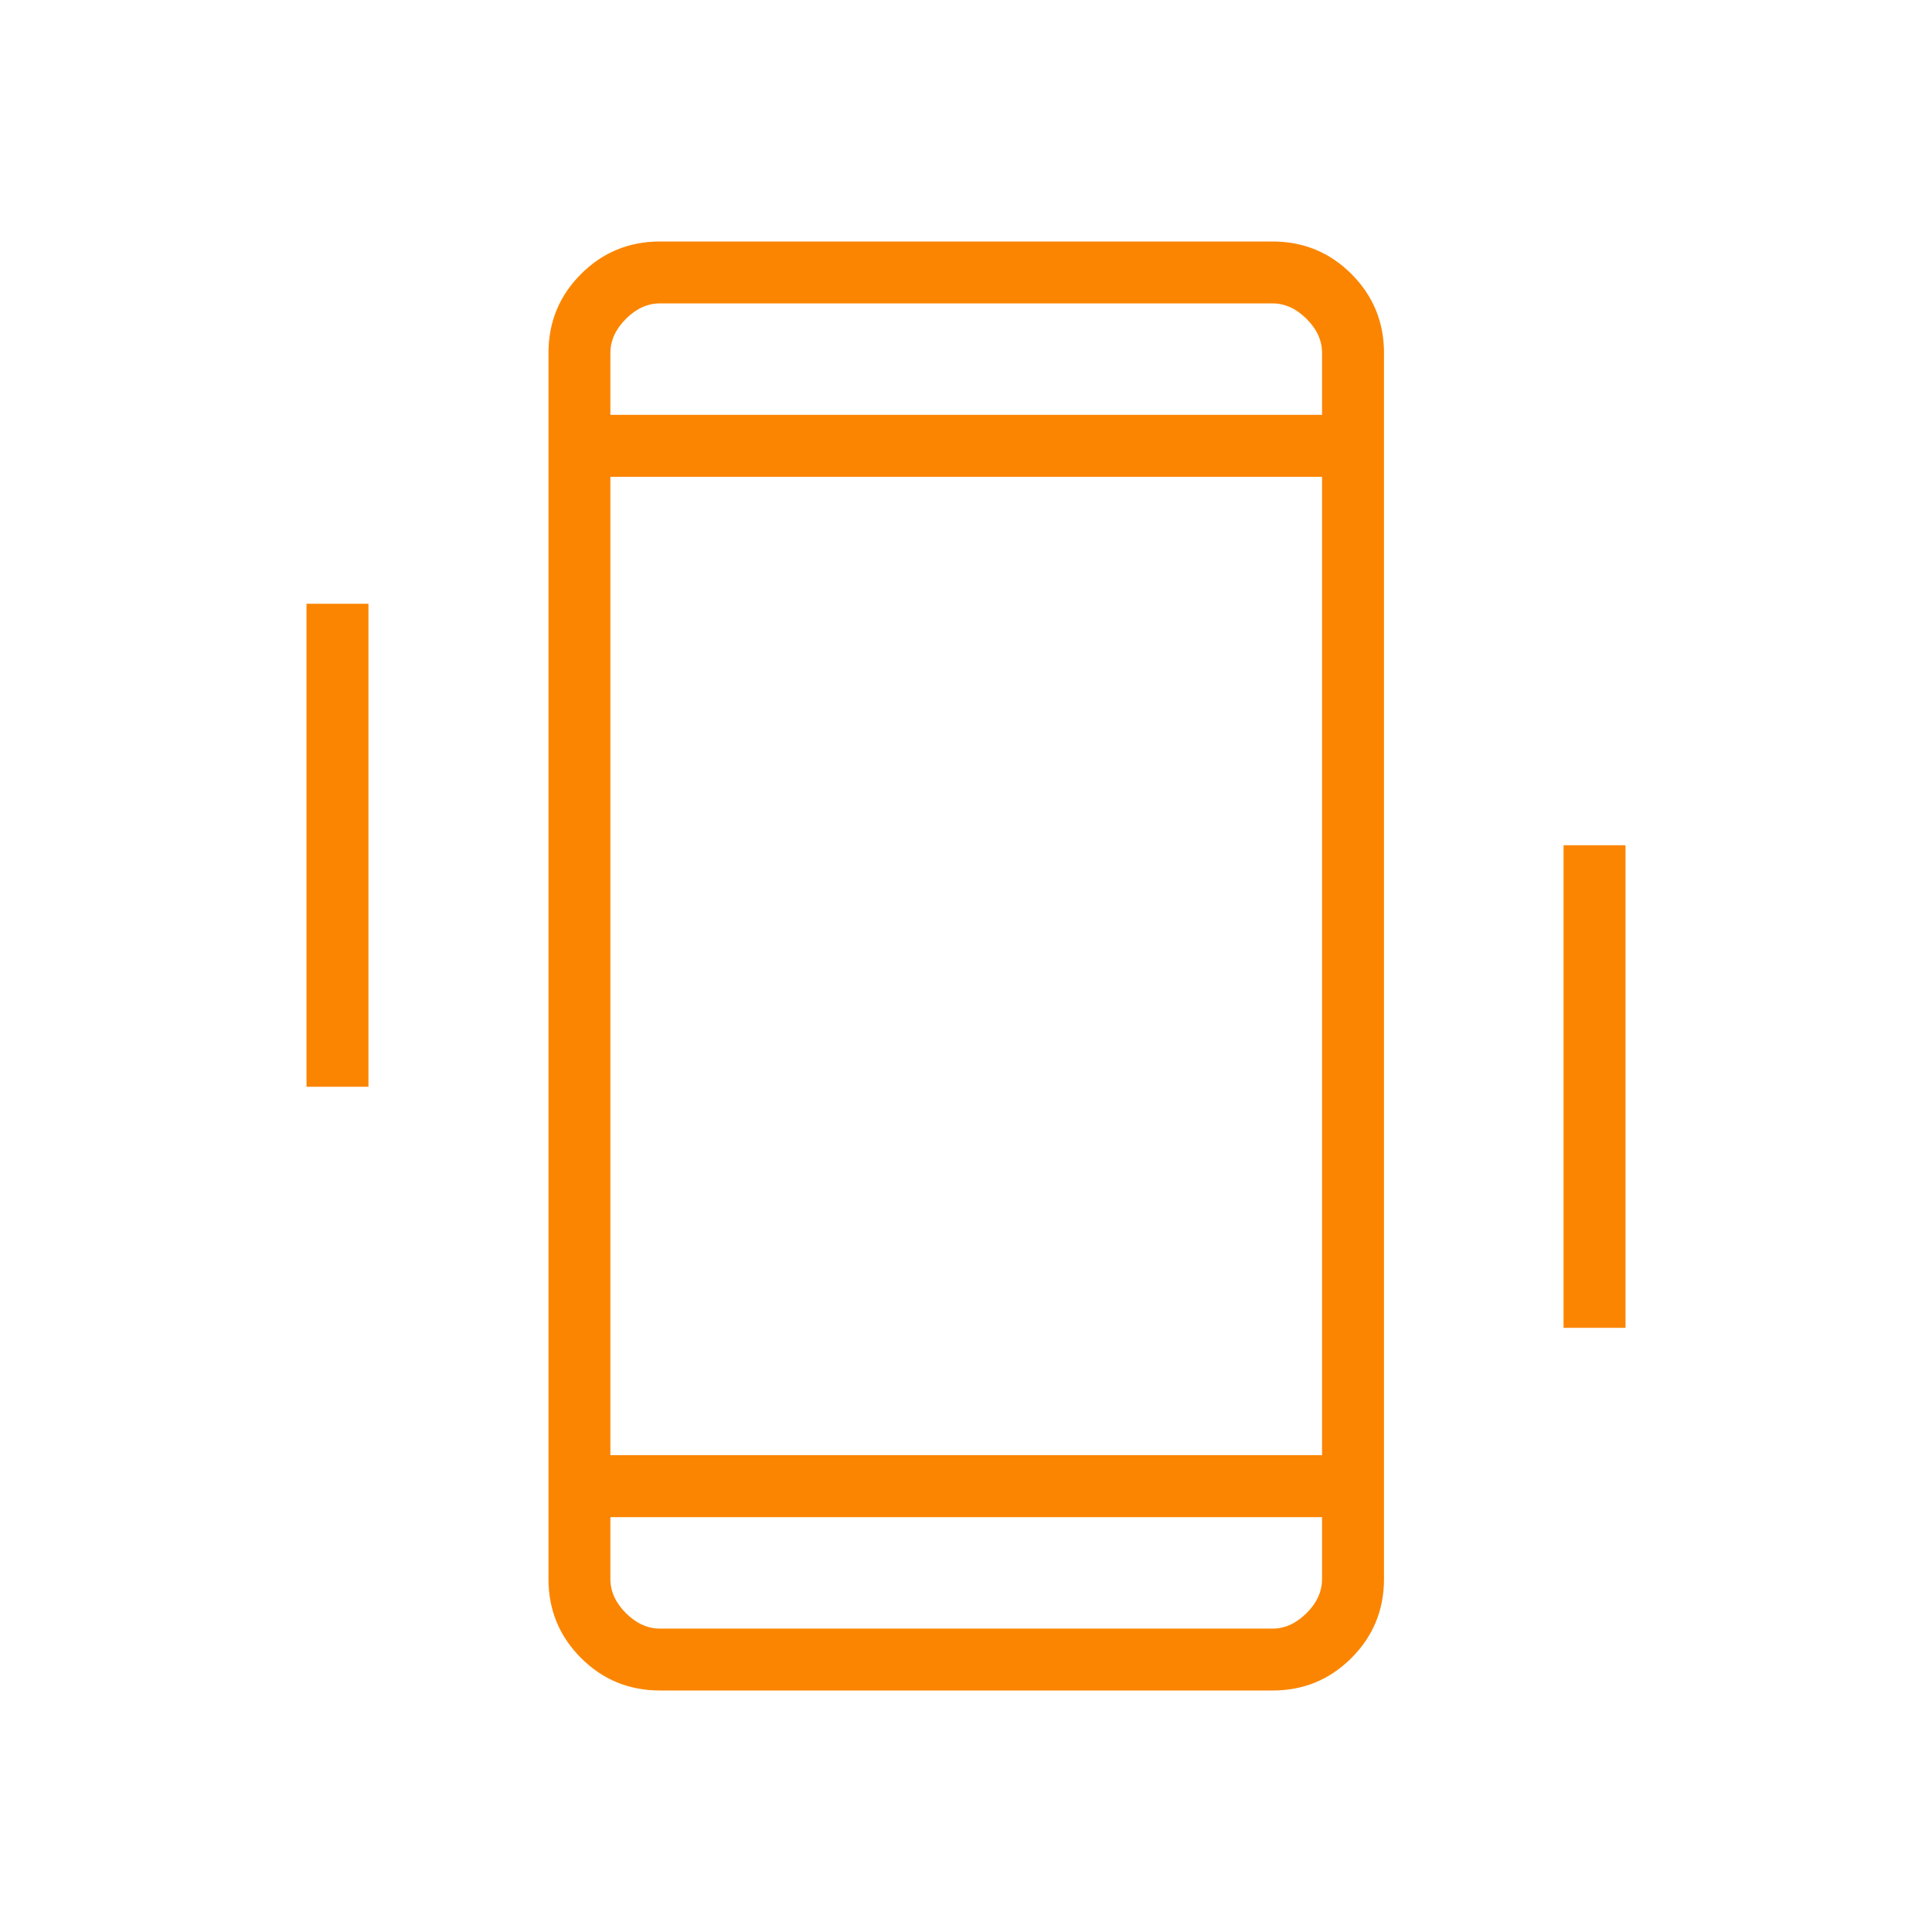 <svg width="48" height="48" viewBox="0 0 48 48" fill="none" xmlns="http://www.w3.org/2000/svg">
<mask id="mask0_42_13" style="mask-type:alpha" maskUnits="userSpaceOnUse" x="0" y="0" width="48" height="48">
<rect width="48" height="48" fill="#D9D9D9"/>
</mask>
<g mask="url(#mask0_42_13)">
<path d="M7.615 27V15H9.154V27H7.615ZM38.846 32.989V21H40.385V32.989H38.846ZM16.396 42C15.628 42 14.974 41.731 14.435 41.192C13.896 40.653 13.627 39.999 13.627 39.231V8.769C13.627 8.001 13.896 7.347 14.435 6.808C14.974 6.269 15.628 6 16.396 6H31.616C32.384 6 33.038 6.269 33.577 6.808C34.115 7.347 34.385 8.001 34.385 8.769V39.231C34.385 39.999 34.115 40.653 33.577 41.192C33.038 41.731 32.384 42 31.616 42H16.396ZM32.846 37.693H15.165V39.231C15.165 39.539 15.294 39.821 15.55 40.077C15.806 40.333 16.088 40.462 16.396 40.462H31.616C31.923 40.462 32.205 40.333 32.462 40.077C32.718 39.821 32.846 39.539 32.846 39.231V37.693ZM15.165 10.307H32.846V8.769C32.846 8.461 32.718 8.179 32.462 7.923C32.205 7.667 31.923 7.538 31.616 7.538H16.396C16.088 7.538 15.806 7.667 15.55 7.923C15.294 8.179 15.165 8.461 15.165 8.769V10.307ZM15.165 36.154H32.846V11.846H15.165V36.154Z" fill="#FB8500"/>
</g>
</svg>
